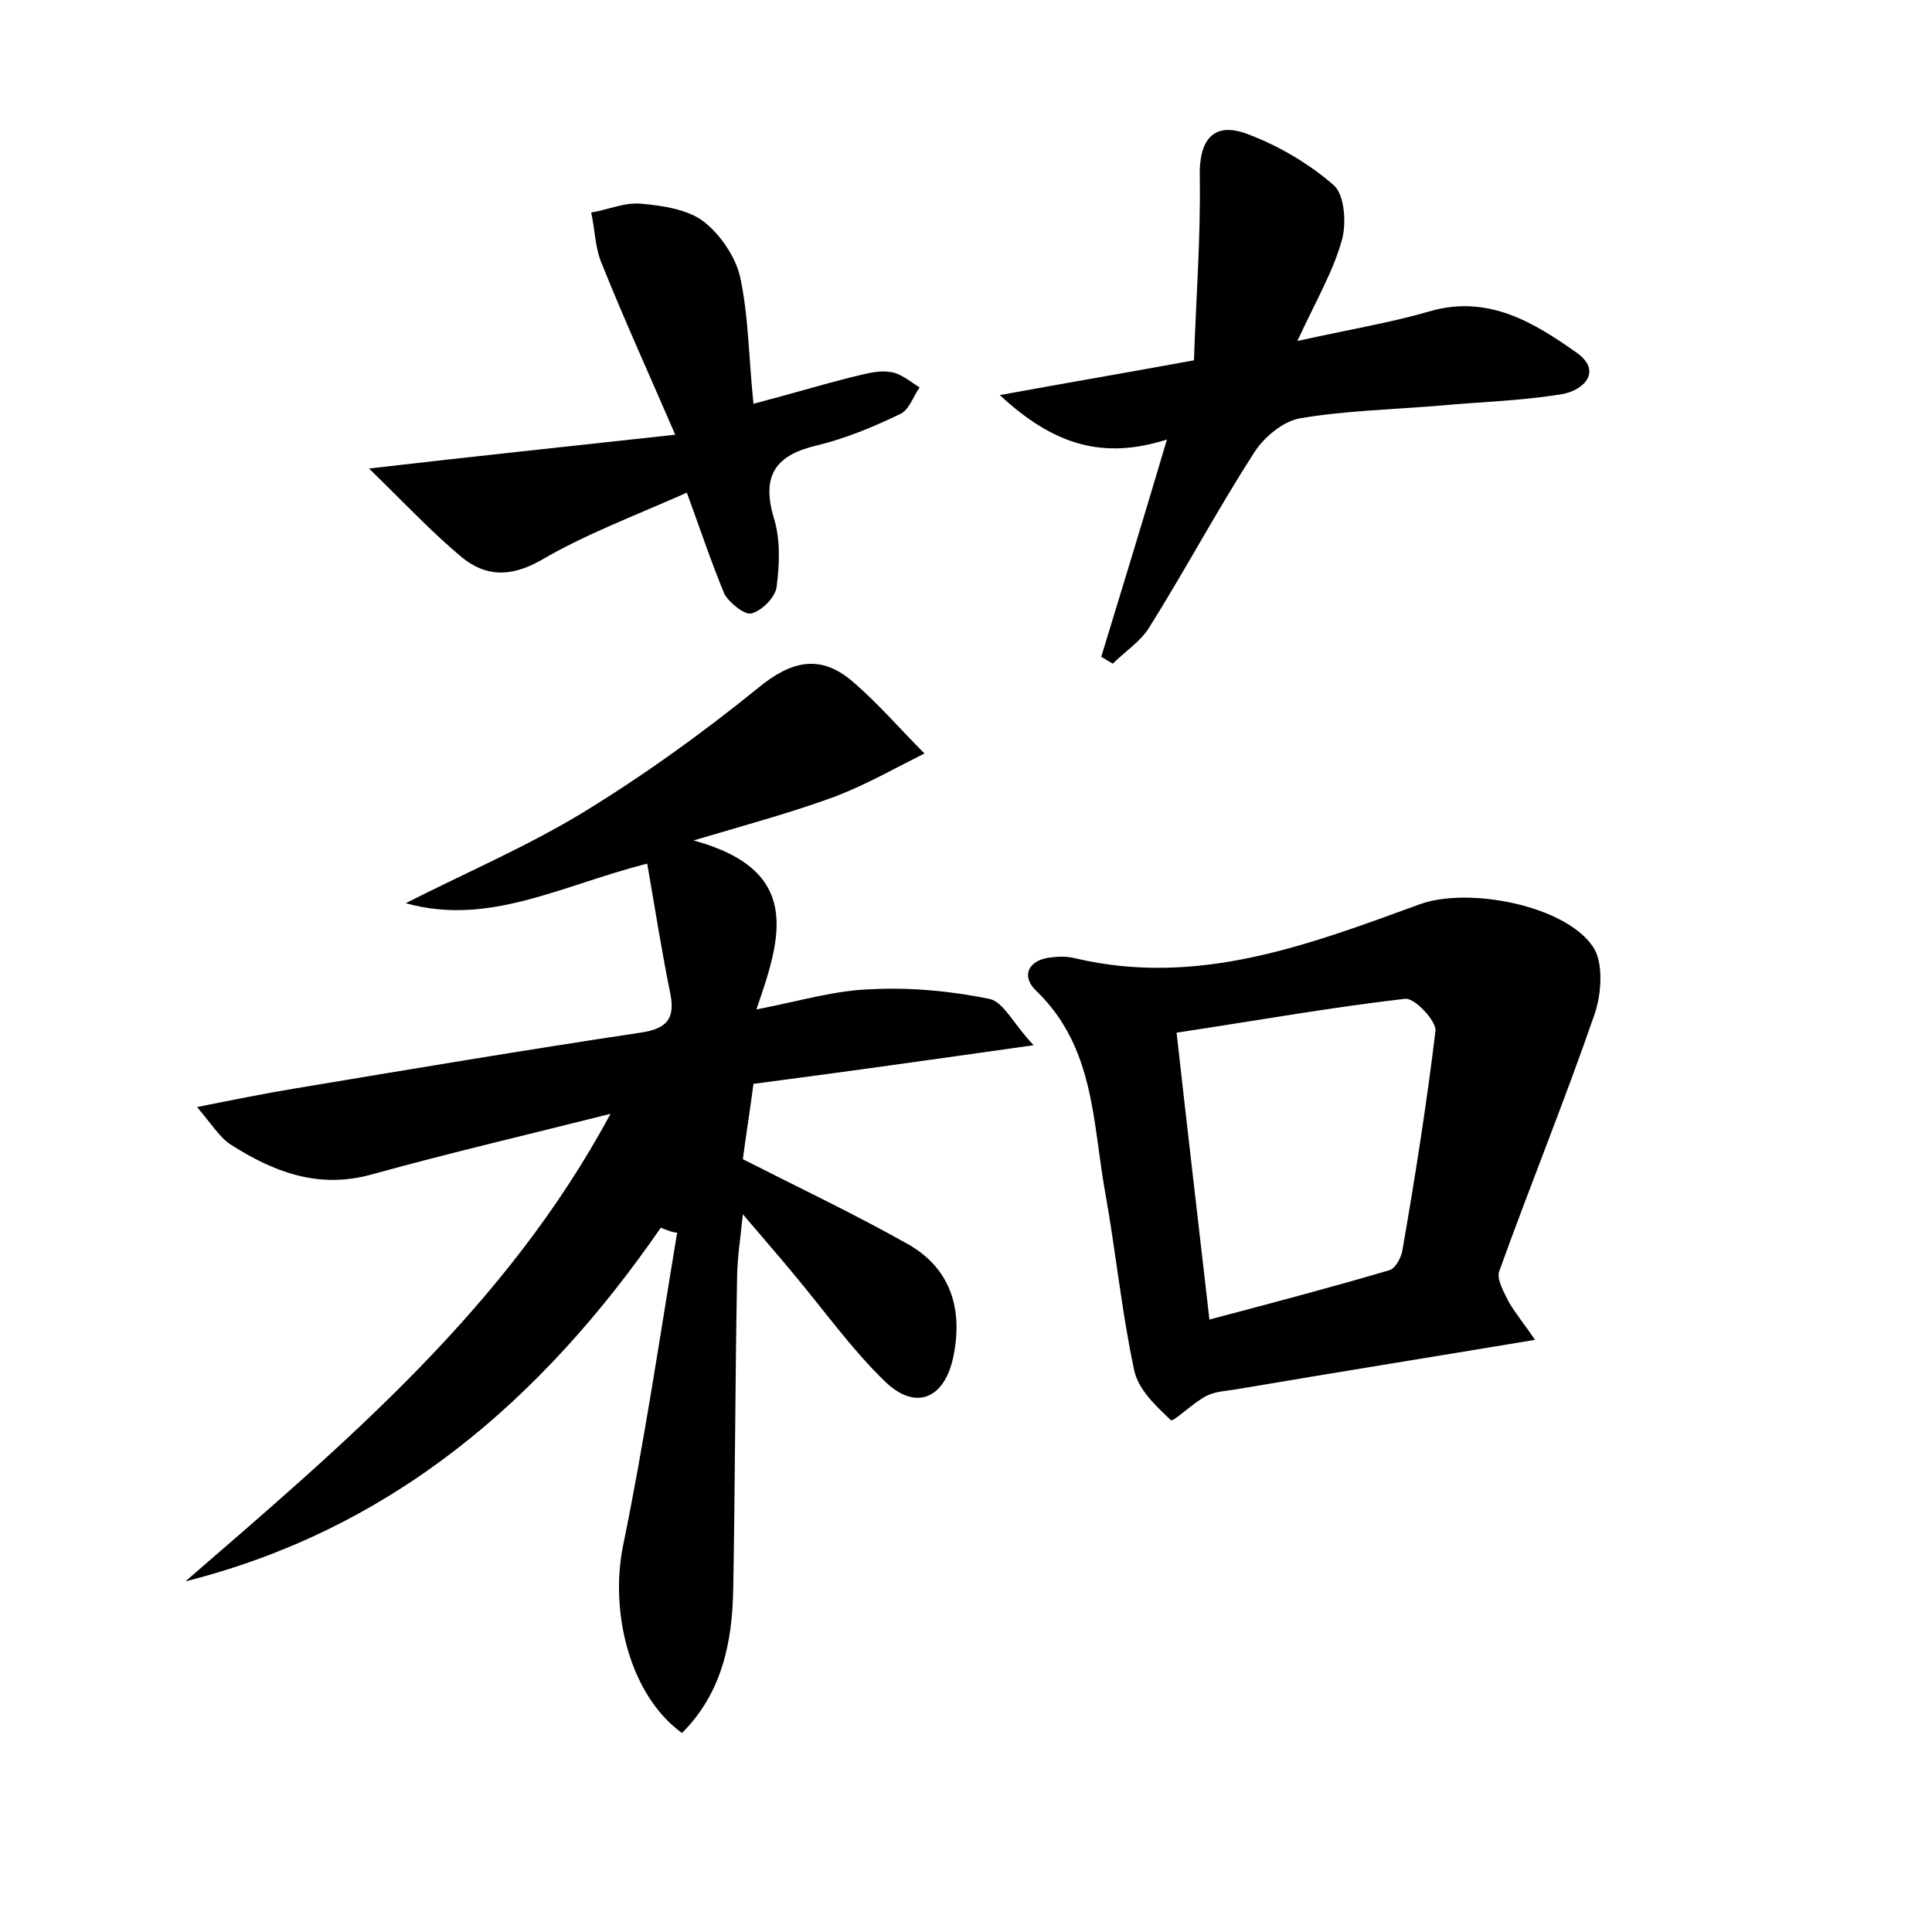 <?xml version="1.0" encoding="utf-8"?>
<!-- Generator: Adobe Illustrator 22.0.0, SVG Export Plug-In . SVG Version: 6.00 Build 0)  -->
<svg version="1.1" id="图层_1" xmlns="http://www.w3.org/2000/svg" xmlns:xlink="http://www.w3.org/1999/xlink" x="0px" y="0px"
	 viewBox="0 0 200 200" style="enable-background:new 0 0 200 200;" xml:space="preserve">
<style type="text/css">
	.st0{fill:#FFFFFF;}
</style>
<g>
	
	<path d="M68.4,127.1c-12.3,17.8-27.8,31.2-49.2,36.6c16.5-14.3,33.2-28.3,44-48.4c-8.3,2.1-16.5,4-24.8,6.3
		c-5.5,1.5-10.1-0.3-14.5-3.1c-1.1-0.7-1.9-2-3.5-3.9c4-0.8,7-1.4,10-1.9c12-2,23.9-4,35.9-5.8c2.7-0.4,3.6-1.4,3.1-4
		c-0.9-4.4-1.6-8.9-2.4-13.5c-9,2.3-16.4,6.5-25,4.1c6.1-3.1,12.4-5.8,18.2-9.3c6.4-3.9,12.5-8.3,18.3-13c3.4-2.8,6.4-3.5,9.7-0.7
		c2.7,2.3,5,5,7.5,7.5c-3,1.5-6,3.2-9.1,4.4c-4.3,1.6-8.7,2.8-14.8,4.6c11.3,3.1,9.1,10,6.5,17.5c4.6-0.9,8.2-2,12-2.1
		c4-0.2,8.2,0.2,12.1,1c1.5,0.3,2.5,2.6,4.6,4.8c-10.6,1.5-19.8,2.8-29,4c-0.4,3-0.8,5.5-1.1,7.8c5.9,3,11.6,5.7,17.1,8.8
		c4.4,2.5,5.7,6.7,4.7,11.6c-0.9,4.4-3.9,5.7-7.1,2.6c-3.5-3.4-6.4-7.5-9.6-11.3c-1.4-1.7-2.9-3.4-5.1-6c-0.3,2.9-0.6,4.8-0.6,6.7
		c-0.2,10.7-0.2,21.4-0.4,32.2c-0.1,5.5-1.2,10.7-5.3,14.8c-5.4-3.9-7.5-12.5-6.1-19.4c2.2-10.7,3.8-21.6,5.6-32.4
		C69.6,127.6,69,127.3,68.4,127.1z"/>
	<path d="M158.9,138.7c-10.8,1.8-20.8,3.4-30.8,5.1c-1.1,0.2-2.2,0.2-3.2,0.7c-1.4,0.7-3.5,2.8-3.7,2.5c-1.6-1.5-3.4-3.2-3.8-5.2
		c-1.3-6.1-1.9-12.3-3-18.4c-1.3-7.3-1.1-15-7.1-20.8c-1.7-1.6-0.8-3.3,1.6-3.5c0.8-0.1,1.6-0.1,2.4,0.1c12.7,3,24.2-1.4,35.7-5.6
		c5-1.8,15,0.1,17.9,4.4c1.1,1.6,0.9,4.8,0.2,6.9c-3.1,9-6.7,17.8-9.9,26.7c-0.3,0.8,0.5,2.2,1,3.2
		C156.9,136,157.9,137.2,158.9,138.7z M125.2,136.6c6.4-1.7,12.5-3.3,18.6-5.1c0.7-0.2,1.3-1.4,1.4-2.2c1.3-7.5,2.5-15.1,3.4-22.6
		c0.1-1-2.2-3.5-3.2-3.3c-7.8,0.9-15.6,2.3-23.6,3.5C122.9,116.8,124,126.1,125.2,136.6z"/>
	<path d="M103.5,40.9c7.1-1.3,13-2.3,20.1-3.6c0.2-6.2,0.7-12.6,0.6-19c-0.1-3.8,1.4-5.8,5-4.4c3.2,1.2,6.4,3.1,8.9,5.3
		c1.1,1,1.3,4,0.8,5.7c-0.9,3.2-2.6,6.1-4.6,10.4c5.4-1.2,9.7-1.9,13.8-3.1c6-1.7,10.7,1.2,15.1,4.3c2.7,1.9,0.8,3.9-1.5,4.3
		c-4.2,0.7-8.5,0.8-12.8,1.2c-4.8,0.4-9.6,0.5-14.3,1.3c-1.8,0.3-3.8,2-4.8,3.6c-3.8,5.9-7.1,12.1-10.8,18c-0.9,1.5-2.5,2.5-3.8,3.8
		c-0.4-0.2-0.8-0.5-1.2-0.7c2.2-7.2,4.4-14.4,6.8-22.5C114.2,47.6,109.1,46.1,103.5,40.9z"/>
	<path d="M71.1,51c-5.4,2.4-10.5,4.3-15.1,7c-3.2,1.8-5.8,1.7-8.3-0.4c-3.1-2.6-5.8-5.5-9.5-9.1C49.4,47.2,59,46.2,69.9,45
		c-2.9-6.7-5.4-12.2-7.6-17.7c-0.7-1.6-0.7-3.5-1.1-5.3c1.8-0.3,3.5-1.1,5.3-0.9c2.2,0.2,4.7,0.6,6.3,1.8c1.7,1.3,3.3,3.6,3.8,5.7
		c0.9,4.1,0.9,8.4,1.4,13.2c3.8-1,6.8-1.9,9.9-2.7c1.4-0.3,2.8-0.8,4.2-0.6c1.1,0.1,2.1,1,3.1,1.6c-0.7,1-1.1,2.4-2.1,2.8
		c-2.7,1.3-5.6,2.5-8.5,3.2c-4.3,1-5.8,3.1-4.5,7.5c0.7,2.2,0.6,4.8,0.3,7.1c-0.1,1.1-1.5,2.5-2.6,2.8c-0.7,0.2-2.3-1.1-2.8-2
		C73.7,58.4,72.6,55.1,71.1,51z"/>
	
</g>
</svg>
